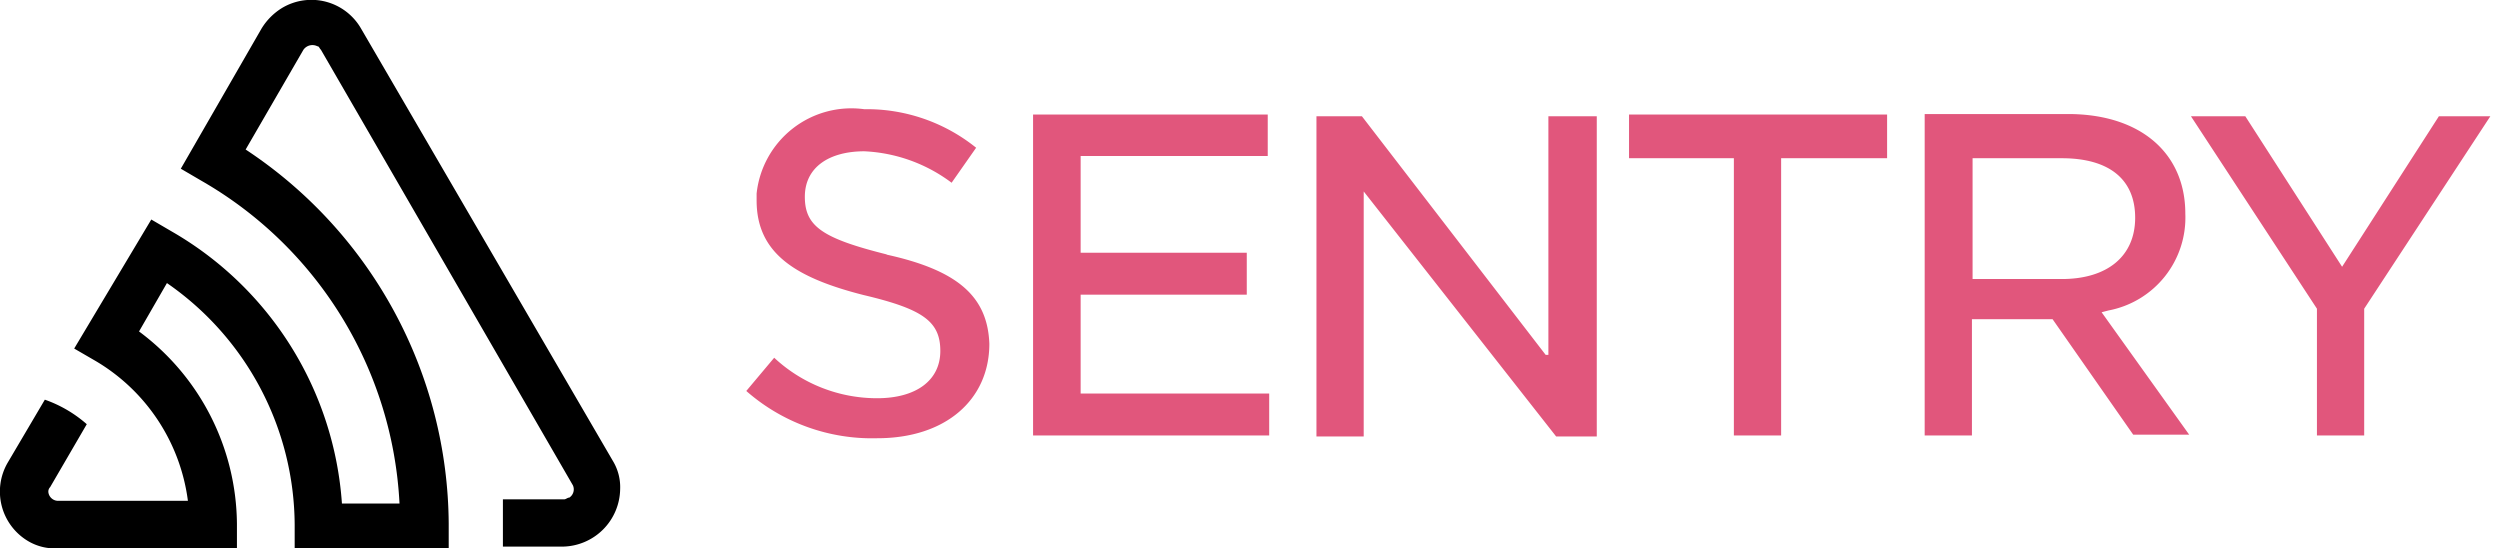 <svg xmlns="http://www.w3.org/2000/svg" viewBox="0 0 155 34" fill="#e1567c">
  <path d="M95.83 22L84.44 7.21h-2.82v19.85h2.93V11.87l11.93 15.19H99V7.21h-3V22zM67 18.27h10.3v-2.6H67v-6h11.6V7.1H64.05V27h14.64v-2.6H67zm-12-2.49c-4-1-5.1-1.74-5.1-3.58s1.52-2.82 3.69-2.82A9.74 9.74 0 0 1 59 11.33l1.52-2.17a10.8 10.8 0 0 0-6.94-2.39A5.91 5.91 0 0 0 46.91 12v.43c0 3.26 2.38 4.78 6.62 5.86 3.68.87 4.77 1.63 4.77 3.47s-1.52 2.93-3.91 2.93A9.35 9.35 0 0 1 48 22.18l-1.73 2.06a11.81 11.81 0 0 0 8.13 2.93c4.23 0 6.94-2.39 6.94-5.86-.11-2.93-1.96-4.56-6.4-5.53zm96.21-8.57l-6 9.33-6-9.33h-3.37l7.81 11.93V27h2.93v-7.86l7.82-11.93zM101 9.81h6.5V27h2.93V9.81H117V7.1h-16zm29.72 9.44a5.86 5.86 0 0 0 4.77-6c0-3.79-2.82-6.18-7.27-6.18h-8.89V27h2.93v-7.21h5l5 7.16h3.47l-5.43-7.59zm-8.42-1.95V9.81h5.53c2.93 0 4.55 1.3 4.55 3.69s-1.73 3.8-4.55 3.8z"></path>
  <path fill="currentColor" d="M22.39 1.78a3.55 3.55 0 0 0-4.88-1.3 3.85 3.85 0 0 0-1.3 1.3l-5 8.68 1.3.76a24.5 24.5 0 0 1 12.26 20H21.2a21.14 21.14 0 0 0-10.52-16.85l-1.3-.76-4.78 8 1.31.76a11.83 11.83 0 0 1 5.74 8.68h-8a.61.61 0 0 1-.65-.52.4.4 0 0 1 .11-.33l2.27-3.9a7.88 7.88 0 0 0-2.6-1.52l-2.3 3.9a3.57 3.57 0 0 0 1.3 4.89 3.26 3.26 0 0 0 1.74.43h11.17v-1.52a15 15 0 0 0-6.07-11.93l1.73-3a18.33 18.33 0 0 1 7.92 15V34h9.55v-1.52A28 28 0 0 0 15.23 9.27l3.58-6.18a.68.68 0 0 1 .87-.22c.11 0 .11.11.22.22l15.62 27a.61.61 0 0 1-.22.76c-.11 0-.22.11-.32.11h-3.8v2.93h3.69a3.62 3.62 0 0 0 3.58-3.58 3.13 3.13 0 0 0-.45-1.73z"></path>
</svg>
